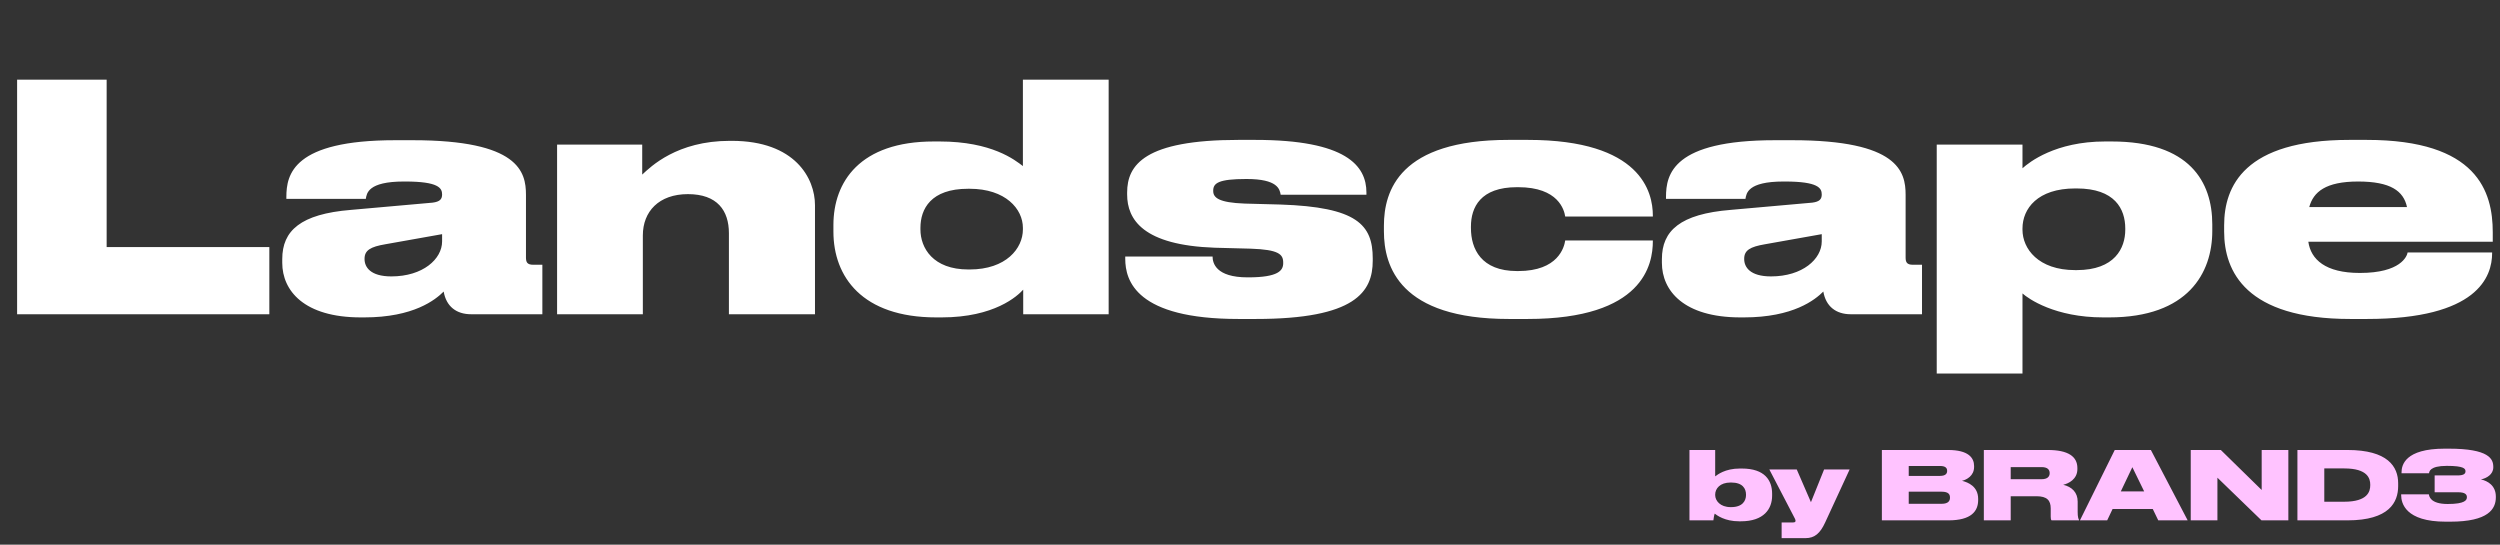 <svg width="358" height="78" viewBox="0 0 358 78" fill="none" xmlns="http://www.w3.org/2000/svg">
<rect x="0" y="0" width="358" height="78" fill="#333333" stroke="none"/>
<path d="M2.45 11.41H15.272V35.384H38.569V45H2.45V11.41ZM63.309 34.571V33.532L55.183 34.977C53.061 35.338 52.203 35.835 52.203 37.054V37.099C52.203 38.228 53.016 39.582 56.041 39.582C60.555 39.582 63.309 37.099 63.309 34.571ZM63.535 41.749C62.361 42.923 59.246 45.452 52.158 45.452H51.661C43.535 45.452 40.419 41.614 40.419 37.641V37.099C40.419 33.036 43.038 30.643 50.262 30.056L61.955 29.018C62.993 28.882 63.309 28.521 63.309 27.844C63.309 26.941 62.813 25.993 58.027 25.993H57.846C52.654 25.993 52.519 27.709 52.384 28.476H41.007V28.205C41.007 24.954 42 20.078 56.582 20.078H59.111C74.28 20.078 75.319 24.593 75.319 27.889V36.873C75.319 37.551 75.499 37.912 76.357 37.912H77.666V45H67.463C65.341 45 63.896 43.871 63.535 41.749ZM79.775 45V20.711H91.965V25C93.184 23.871 96.931 20.169 104.516 20.169H104.787C113.861 20.169 116.706 25.541 116.706 29.379V45H104.38V33.397C104.38 30.146 102.71 27.799 98.511 27.799C94.358 27.799 92.055 30.282 92.055 33.713V45H79.775ZM146.479 32.855V32.63C146.479 29.921 143.996 27.031 138.849 27.031H138.623C133.296 27.031 131.806 29.921 131.806 32.63V32.855C131.806 35.519 133.612 38.589 138.668 38.589H138.849C144.086 38.589 146.479 35.564 146.479 32.855ZM146.479 11.41H158.759V45H146.524V41.478C145.711 42.381 142.415 45.452 134.831 45.452H134.063C123.453 45.452 119.345 39.627 119.345 33.171V32.223C119.345 26.038 123.137 20.259 133.702 20.259H134.56C142.054 20.259 145.35 22.923 146.479 23.781V11.41ZM179.827 45.677H177.343C162.716 45.677 161.135 40.214 161.135 37.054V36.738H173.641C173.641 37.641 174.093 39.718 178.653 39.718H178.743C183.077 39.718 183.754 38.724 183.754 37.686V37.596C183.754 36.422 183.122 35.745 179.104 35.609L173.957 35.474C163.709 35.113 161.406 31.456 161.406 27.844V27.573C161.406 23.6 163.935 20.033 177.343 20.033H179.736C192.784 20.033 195.673 23.735 195.673 27.573V27.889H183.393C183.258 27.076 182.942 25.632 178.517 25.632H178.472C174.499 25.632 173.732 26.219 173.732 27.302V27.347C173.732 28.295 174.499 29.018 178.246 29.153L183.348 29.289C194.319 29.65 196.576 32.178 196.576 37.009V37.325C196.576 41.794 194.093 45.677 179.827 45.677ZM218.764 45.677H216.055C200.48 45.677 198.177 38.183 198.177 33.126V32.313C198.177 27.302 200.434 20.033 216.01 20.033H218.809C235.017 20.033 236.688 27.528 236.688 30.869V31.004H224.137C224.001 30.101 223.189 26.805 217.41 26.805H217.229C211.992 26.805 210.638 29.695 210.638 32.449V32.675C210.638 35.609 212.082 38.815 217.229 38.815H217.41C223.144 38.815 224.001 35.384 224.137 34.435H236.688V34.526C236.688 37.822 235.379 45.677 218.764 45.677ZM260.874 34.571V33.532L252.748 34.977C250.626 35.338 249.768 35.835 249.768 37.054V37.099C249.768 38.228 250.581 39.582 253.606 39.582C258.12 39.582 260.874 37.099 260.874 34.571ZM261.1 41.749C259.926 42.923 256.811 45.452 249.723 45.452H249.226C241.1 45.452 237.984 41.614 237.984 37.641V37.099C237.984 33.036 240.603 30.643 247.827 30.056L259.52 29.018C260.558 28.882 260.874 28.521 260.874 27.844C260.874 26.941 260.378 25.993 255.592 25.993H255.411C250.22 25.993 250.084 27.709 249.949 28.476H238.571V28.205C238.571 24.954 239.565 20.078 254.147 20.078H256.676C271.845 20.078 272.884 24.593 272.884 27.889V36.873C272.884 37.551 273.064 37.912 273.922 37.912H275.231V45H265.028C262.906 45 261.461 43.871 261.1 41.749ZM289.62 32.72V32.9C289.62 35.609 291.877 38.679 297.16 38.679H297.385C302.848 38.679 304.338 35.519 304.338 32.9V32.72C304.338 29.921 302.848 26.986 297.385 26.986H297.16C291.787 26.986 289.62 29.875 289.62 32.72ZM277.34 20.711H289.62V24.097C290.568 23.239 294.315 20.259 301.449 20.259H302.397C313.548 20.259 316.799 26.038 316.799 32.133V33.081C316.799 39.086 313.323 45.452 302.036 45.452H301.178C294.27 45.452 290.478 42.788 289.62 42.02V53.488H277.34V20.711ZM337.685 25.993C333.035 25.993 331.274 27.483 330.687 29.65H344.683C344.186 27.347 342.335 25.993 337.685 25.993ZM356.873 36.151V36.241C356.873 39.627 354.796 45.677 338.949 45.677H336.556C321.612 45.677 318.497 38.86 318.497 33.171V32.268C318.497 26.67 321.387 20.033 336.421 20.033H338.904C354.751 20.033 356.963 27.438 356.963 33.262V34.616H330.552C330.913 37.144 332.99 39.086 337.911 39.086H337.956C343.78 39.086 344.683 36.693 344.773 36.151H356.873Z" fill="white"/>
<path d="M241.93 64.438H245.614V68.217C245.912 68 247.009 67.093 249.149 67.093H249.433C252.738 67.093 253.767 68.813 253.767 70.695V70.98C253.767 72.849 252.616 74.65 249.298 74.65H249.027C246.995 74.65 245.871 73.797 245.546 73.553C245.451 73.811 245.397 74.203 245.356 74.515H241.93V64.438ZM245.614 70.831V70.885C245.614 71.711 246.345 72.619 247.821 72.619H247.903C249.542 72.619 250.029 71.698 250.029 70.885V70.831C250.029 69.964 249.542 69.097 247.903 69.097H247.821C246.304 69.097 245.614 69.964 245.614 70.831ZM255.129 77.061V74.813H256.781C257.052 74.813 257.12 74.704 257.12 74.582V74.569C257.12 74.42 257.011 74.217 256.808 73.838L253.368 67.228H257.296L259.327 71.914L261.21 67.228H264.867L261.359 74.826C260.655 76.357 259.869 77.061 258.555 77.061H255.129ZM269.484 74.515V64.438H278.965C281.904 64.438 282.689 65.576 282.689 66.727V66.876C282.689 68.135 281.619 68.704 280.956 68.853C281.85 69.07 283.272 69.666 283.272 71.44V71.603C283.272 73.187 282.31 74.515 279.019 74.515H269.484ZM277.8 66.727H273.33V68.149H277.8C278.599 68.149 278.829 67.824 278.829 67.445V67.418C278.829 67.025 278.599 66.727 277.8 66.727ZM278.044 70.411H273.33V72.144H278.044C279.046 72.144 279.236 71.671 279.236 71.278V71.237C279.236 70.804 279.032 70.411 278.044 70.411ZM287.933 66.889V68.623H292.348C293.201 68.623 293.513 68.244 293.513 67.756V67.743C293.513 67.269 293.215 66.889 292.348 66.889H287.933ZM287.933 71.061V74.515H284.086V64.438H293.242C296.181 64.438 297.481 65.386 297.481 67.025V67.174C297.481 68.636 296.208 69.246 295.45 69.422C296.696 69.707 297.522 70.519 297.522 71.82V73.309C297.522 74.014 297.617 74.271 297.712 74.447V74.515H293.784C293.689 74.406 293.662 74.271 293.662 73.987V72.808C293.662 71.657 293.134 71.061 291.617 71.061H287.933ZM307.045 70.37L305.352 66.903L303.699 70.37H307.045ZM309.063 74.515L308.277 72.889H302.521L301.749 74.515H297.848L302.832 64.438H308.006L313.275 74.515H309.063ZM313.714 64.438H318.021L323.872 70.167V64.438H327.692V74.515H323.845L317.534 68.406V74.515H313.714V64.438ZM328.991 74.515V64.438H336.143C341.953 64.438 343.416 66.835 343.416 69.205V69.612C343.416 71.901 342.156 74.515 336.156 74.515H328.991ZM332.838 67.079V71.847H335.696C339.055 71.847 339.42 70.37 339.42 69.49V69.409C339.42 68.528 339.055 67.079 335.696 67.079H332.838ZM350.876 74.704H350.226C344.456 74.704 343.847 72.05 343.847 70.912V70.79H347.815C347.856 71.02 347.978 72.172 350.511 72.172C353.043 72.172 353.26 71.589 353.26 71.196C353.26 70.817 353.016 70.492 352.014 70.492H348.641V68.081H351.919C352.854 68.081 353.057 67.81 353.057 67.499V67.485C353.057 67.133 352.881 66.713 350.389 66.713C347.897 66.713 347.869 67.567 347.842 67.77H343.901V67.634C343.901 66.618 344.389 64.248 350.077 64.248H350.66C356.457 64.248 357.039 65.738 357.039 66.849V66.93C357.039 67.932 356.077 68.501 355.265 68.65C356.24 68.867 357.405 69.531 357.405 71.115V71.21C357.405 72.876 356.348 74.704 350.876 74.704Z" fill="#FFC3FF"/>
</svg>

